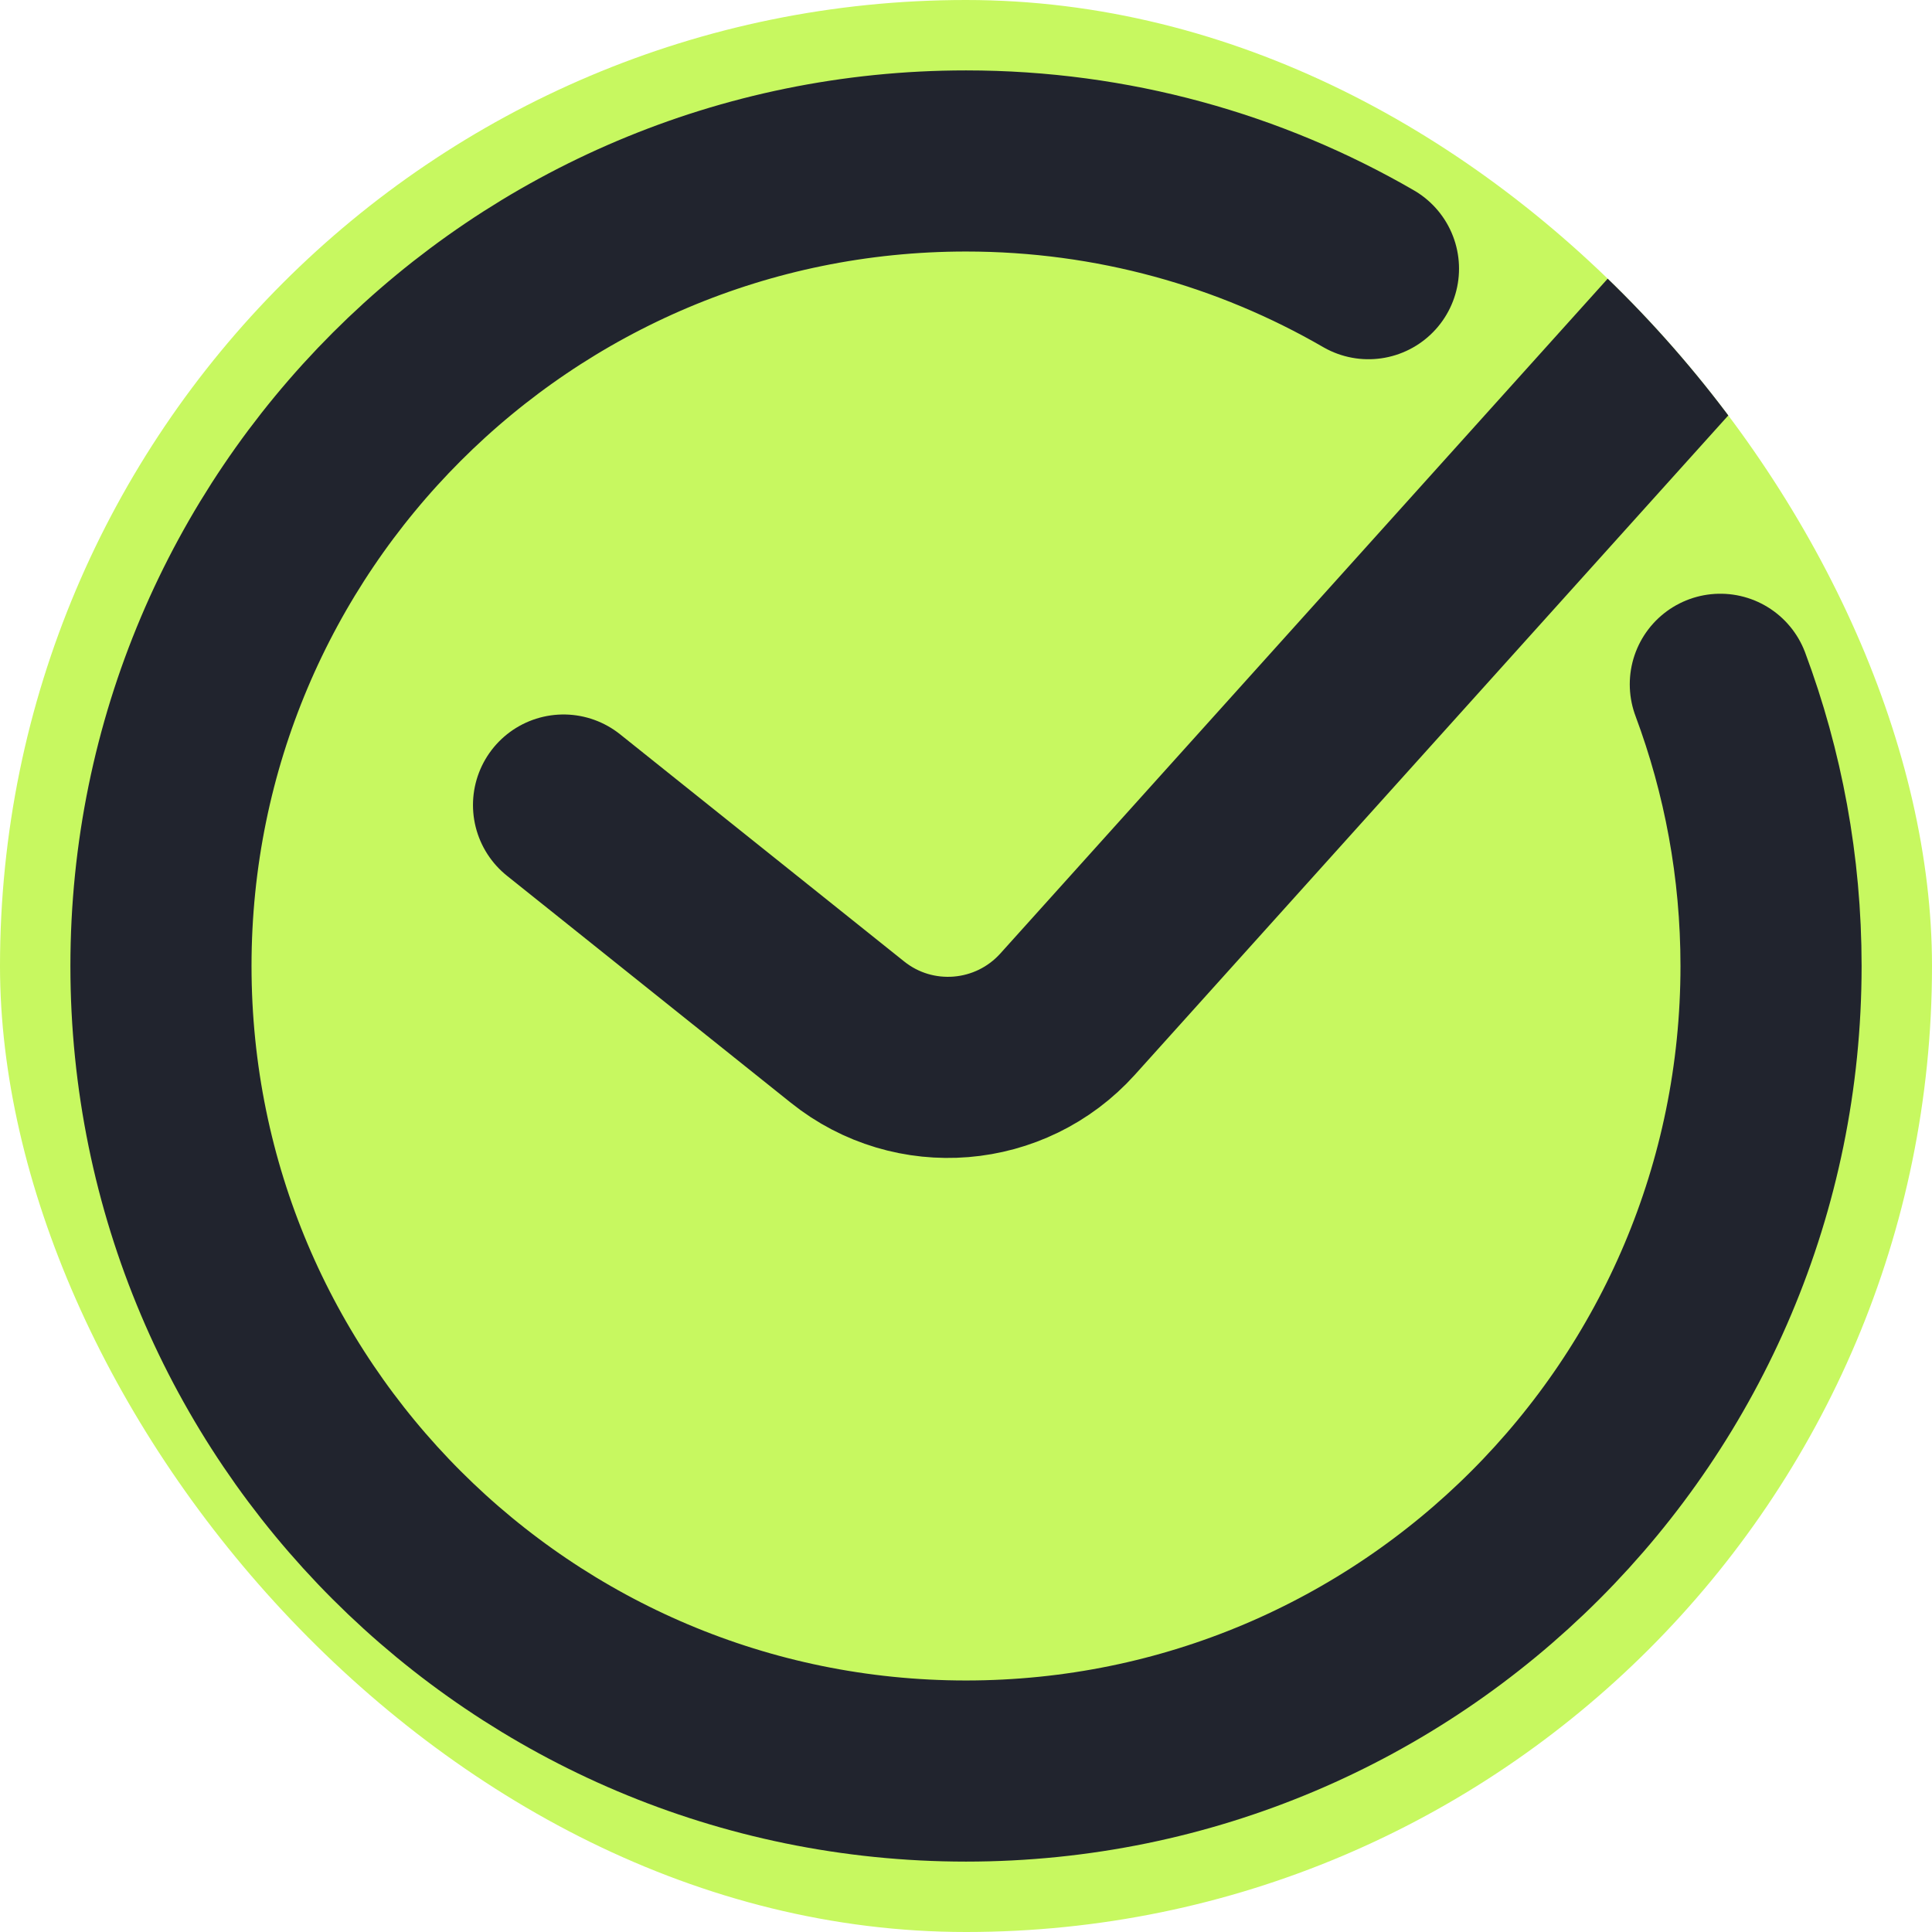 <svg width="16" height="16" viewBox="0 0 16 16" fill="none" xmlns="http://www.w3.org/2000/svg">
<g id="Icon / Checkmark">
<g clip-path="url(#clip0_778_36937)">
<rect width="16" height="16" rx="8" fill="#C7F860"/>
<path id="Vector" d="M11.333 2.225C10.353 1.658 9.214 1.333 8 1.333C4.318 1.333 1.333 4.318 1.333 8C1.333 11.682 4.318 14.667 8 14.667C11.682 14.667 14.667 11.682 14.667 8C14.667 7.179 14.518 6.393 14.247 5.667M4.667 6.667L7.018 8.547C7.569 8.989 8.369 8.923 8.842 8.398L14 2.667" stroke="#21242E" stroke-width="1.5" stroke-linecap="round" stroke-linejoin="round"/>
</g>
</g>
<defs>
<clipPath id="clip0_778_36937">
<rect width="16" height="16" rx="8" fill="white"/>
</clipPath>
</defs>
</svg>
